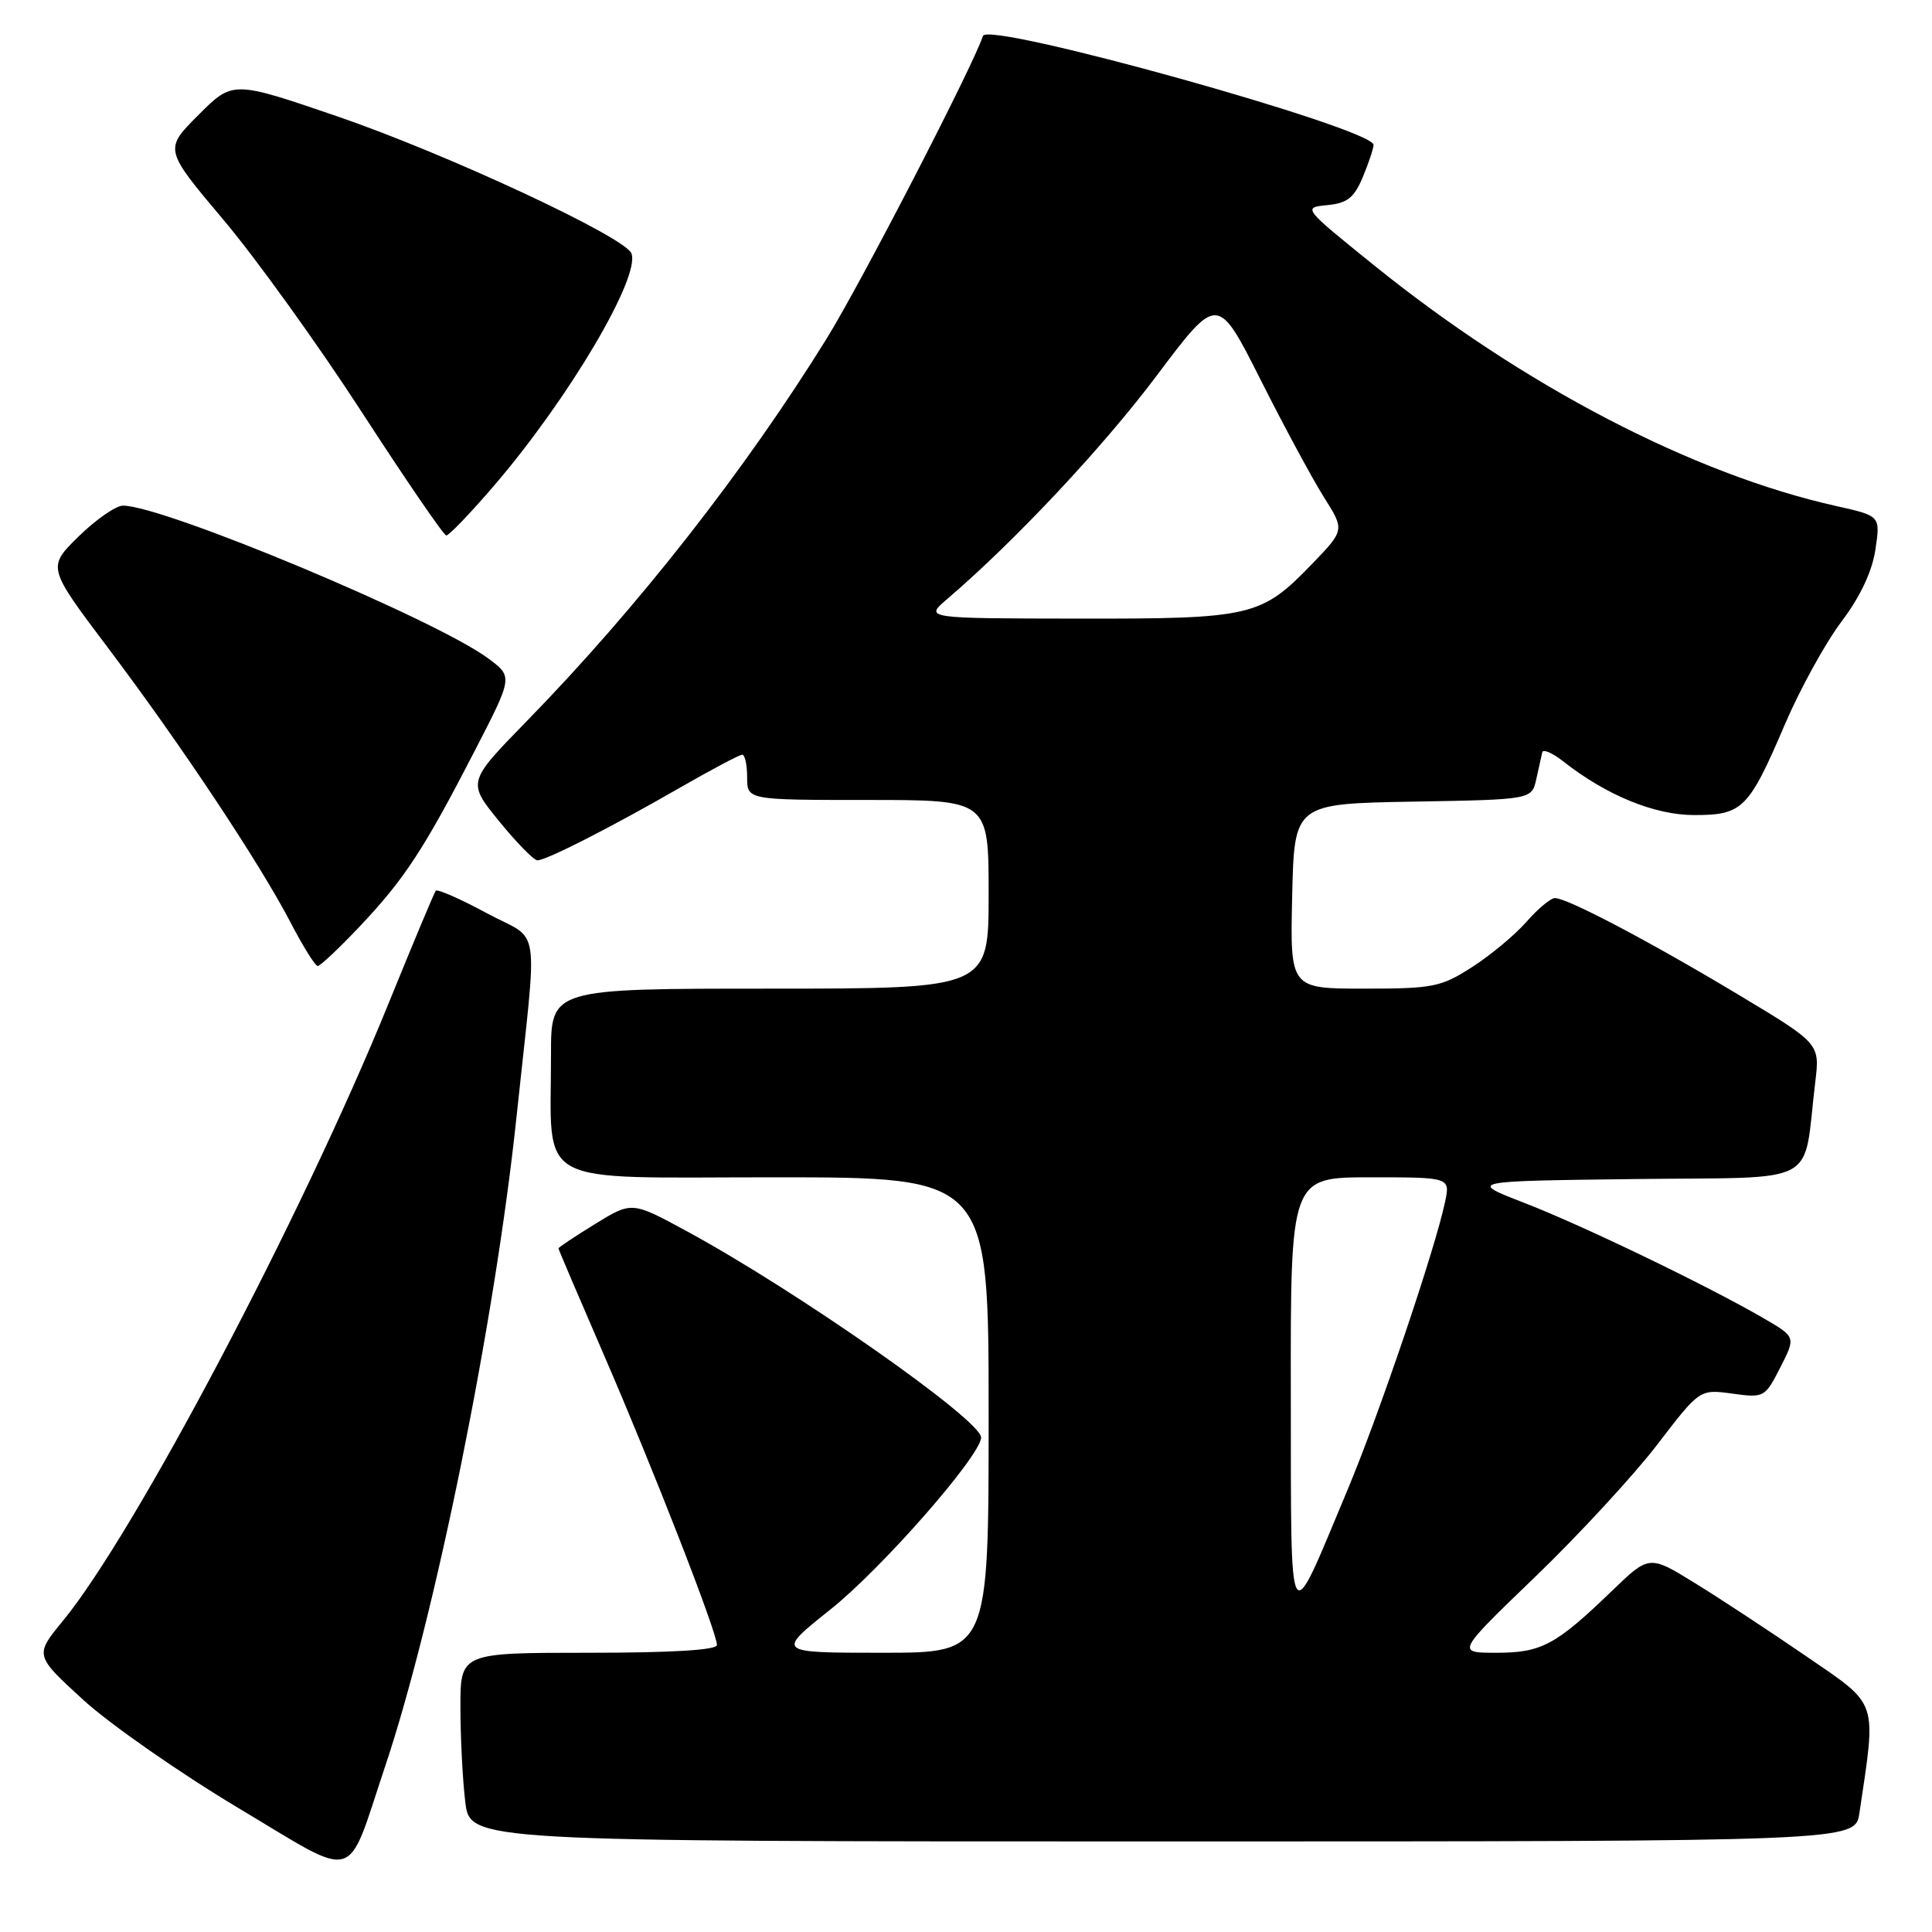 <?xml version="1.0" encoding="UTF-8" standalone="no"?>
<!DOCTYPE svg PUBLIC "-//W3C//DTD SVG 1.1//EN" "http://www.w3.org/Graphics/SVG/1.1/DTD/svg11.dtd" >
<svg xmlns="http://www.w3.org/2000/svg" xmlns:xlink="http://www.w3.org/1999/xlink" version="1.1" viewBox="0 0 256 256">
 <g >
 <path fill="currentColor"
d=" M 51.03 234.06 C 57.66 214.29 65.58 175.12 68.44 148.00 C 71.26 121.31 71.79 124.94 64.48 120.99 C 60.98 119.10 57.94 117.77 57.74 118.03 C 57.53 118.29 54.71 125.03 51.47 133.00 C 40.04 161.12 17.92 203.07 8.37 214.73 C 4.58 219.34 4.58 219.34 11.04 225.25 C 14.59 228.49 23.80 234.91 31.50 239.52 C 47.73 249.22 45.77 249.76 51.03 234.06 Z  M 246.38 240.25 C 248.64 225.07 248.99 226.09 239.39 219.50 C 234.58 216.20 227.92 211.82 224.59 209.77 C 218.53 206.03 218.53 206.03 213.52 210.87 C 206.13 217.99 204.24 219.00 198.26 219.00 C 192.97 219.00 192.97 219.00 203.45 208.91 C 209.22 203.35 216.47 195.49 219.58 191.44 C 225.22 184.07 225.22 184.07 229.53 184.66 C 233.75 185.24 233.87 185.17 235.89 181.21 C 237.96 177.16 237.96 177.16 233.73 174.70 C 226.37 170.42 209.78 162.41 202.01 159.40 C 194.52 156.50 194.52 156.50 216.68 156.23 C 241.58 155.93 238.84 157.40 240.53 143.39 C 241.15 138.28 241.15 138.28 230.31 131.78 C 218.64 124.77 207.68 119.00 206.04 119.00 C 205.47 119.00 203.77 120.42 202.26 122.15 C 200.74 123.88 197.50 126.58 195.05 128.15 C 190.94 130.79 189.88 131.00 180.77 131.00 C 170.94 131.00 170.94 131.00 171.22 118.75 C 171.50 106.50 171.50 106.50 187.24 106.22 C 202.97 105.95 202.97 105.95 203.57 103.22 C 203.90 101.73 204.26 100.13 204.36 99.68 C 204.46 99.23 205.70 99.76 207.10 100.86 C 212.84 105.38 219.23 108.00 224.49 108.00 C 230.90 108.00 231.71 107.20 236.50 96.00 C 238.50 91.32 241.87 85.21 243.98 82.40 C 246.49 79.08 248.06 75.75 248.50 72.83 C 249.17 68.36 249.17 68.36 243.34 67.06 C 224.30 62.81 201.80 51.09 182.05 35.14 C 172.61 27.52 172.60 27.50 175.88 27.18 C 178.53 26.92 179.43 26.21 180.58 23.46 C 181.36 21.59 182.00 19.67 182.00 19.20 C 182.00 17.02 130.91 2.77 130.25 4.76 C 128.86 8.91 114.14 37.41 109.57 44.81 C 98.69 62.38 84.48 80.51 69.79 95.56 C 61.92 103.63 61.92 103.63 66.13 108.81 C 68.46 111.67 70.74 114.00 71.21 114.00 C 72.38 114.00 80.94 109.64 90.10 104.37 C 94.28 101.97 97.99 100.00 98.35 100.00 C 98.71 100.00 99.00 101.35 99.00 103.00 C 99.00 106.00 99.00 106.00 115.00 106.00 C 131.00 106.00 131.00 106.00 131.00 118.50 C 131.00 131.00 131.00 131.00 102.00 131.00 C 73.00 131.00 73.00 131.00 73.01 139.75 C 73.03 157.53 70.24 156.00 102.63 156.00 C 131.00 156.00 131.00 156.00 131.00 187.50 C 131.00 219.00 131.00 219.00 116.92 219.00 C 102.84 219.00 102.84 219.00 110.04 213.26 C 116.87 207.82 130.00 192.83 130.00 190.47 C 130.00 188.16 105.62 171.07 91.00 163.14 C 83.73 159.19 83.73 159.19 78.86 162.18 C 76.19 163.83 74.00 165.28 74.00 165.42 C 74.00 165.55 76.72 171.92 80.04 179.58 C 86.52 194.53 95.00 216.28 95.00 217.97 C 95.00 218.64 89.03 219.00 78.00 219.00 C 61.00 219.00 61.00 219.00 61.01 226.25 C 61.01 230.24 61.30 235.86 61.65 238.75 C 62.28 244.00 62.28 244.00 154.05 244.00 C 245.82 244.00 245.82 244.00 246.38 240.25 Z  M 47.70 122.72 C 53.59 116.49 56.18 112.54 62.93 99.44 C 67.96 89.68 67.96 89.68 64.73 87.27 C 57.83 82.12 21.71 67.00 16.30 67.00 C 15.35 67.00 12.71 68.84 10.42 71.08 C 6.26 75.16 6.26 75.16 14.30 85.83 C 23.94 98.61 34.40 114.35 38.51 122.25 C 40.15 125.41 41.77 128.00 42.10 128.00 C 42.44 128.00 44.96 125.62 47.70 122.72 Z  M 65.55 64.25 C 75.39 52.76 84.87 36.72 83.67 33.58 C 82.83 31.40 59.15 20.37 44.67 15.41 C 30.84 10.68 30.84 10.68 26.29 15.24 C 21.74 19.79 21.74 19.79 29.62 29.14 C 33.96 34.29 42.23 45.79 48.00 54.70 C 53.78 63.61 58.78 70.92 59.13 70.95 C 59.48 70.98 62.37 67.96 65.55 64.25 Z  M 171.04 184.75 C 171.00 156.00 171.00 156.00 181.58 156.00 C 192.16 156.00 192.16 156.00 191.48 159.25 C 190.17 165.51 182.76 187.39 178.56 197.40 C 170.56 216.50 171.09 217.38 171.04 184.75 Z  M 125.50 79.38 C 134.43 71.75 146.16 59.25 153.28 49.76 C 161.34 39.03 161.34 39.03 167.02 50.29 C 170.14 56.49 173.93 63.51 175.44 65.90 C 178.18 70.24 178.18 70.24 173.84 74.74 C 167.10 81.72 165.87 82.00 142.78 81.97 C 122.50 81.94 122.50 81.94 125.50 79.38 Z "/>
</g>
</svg>